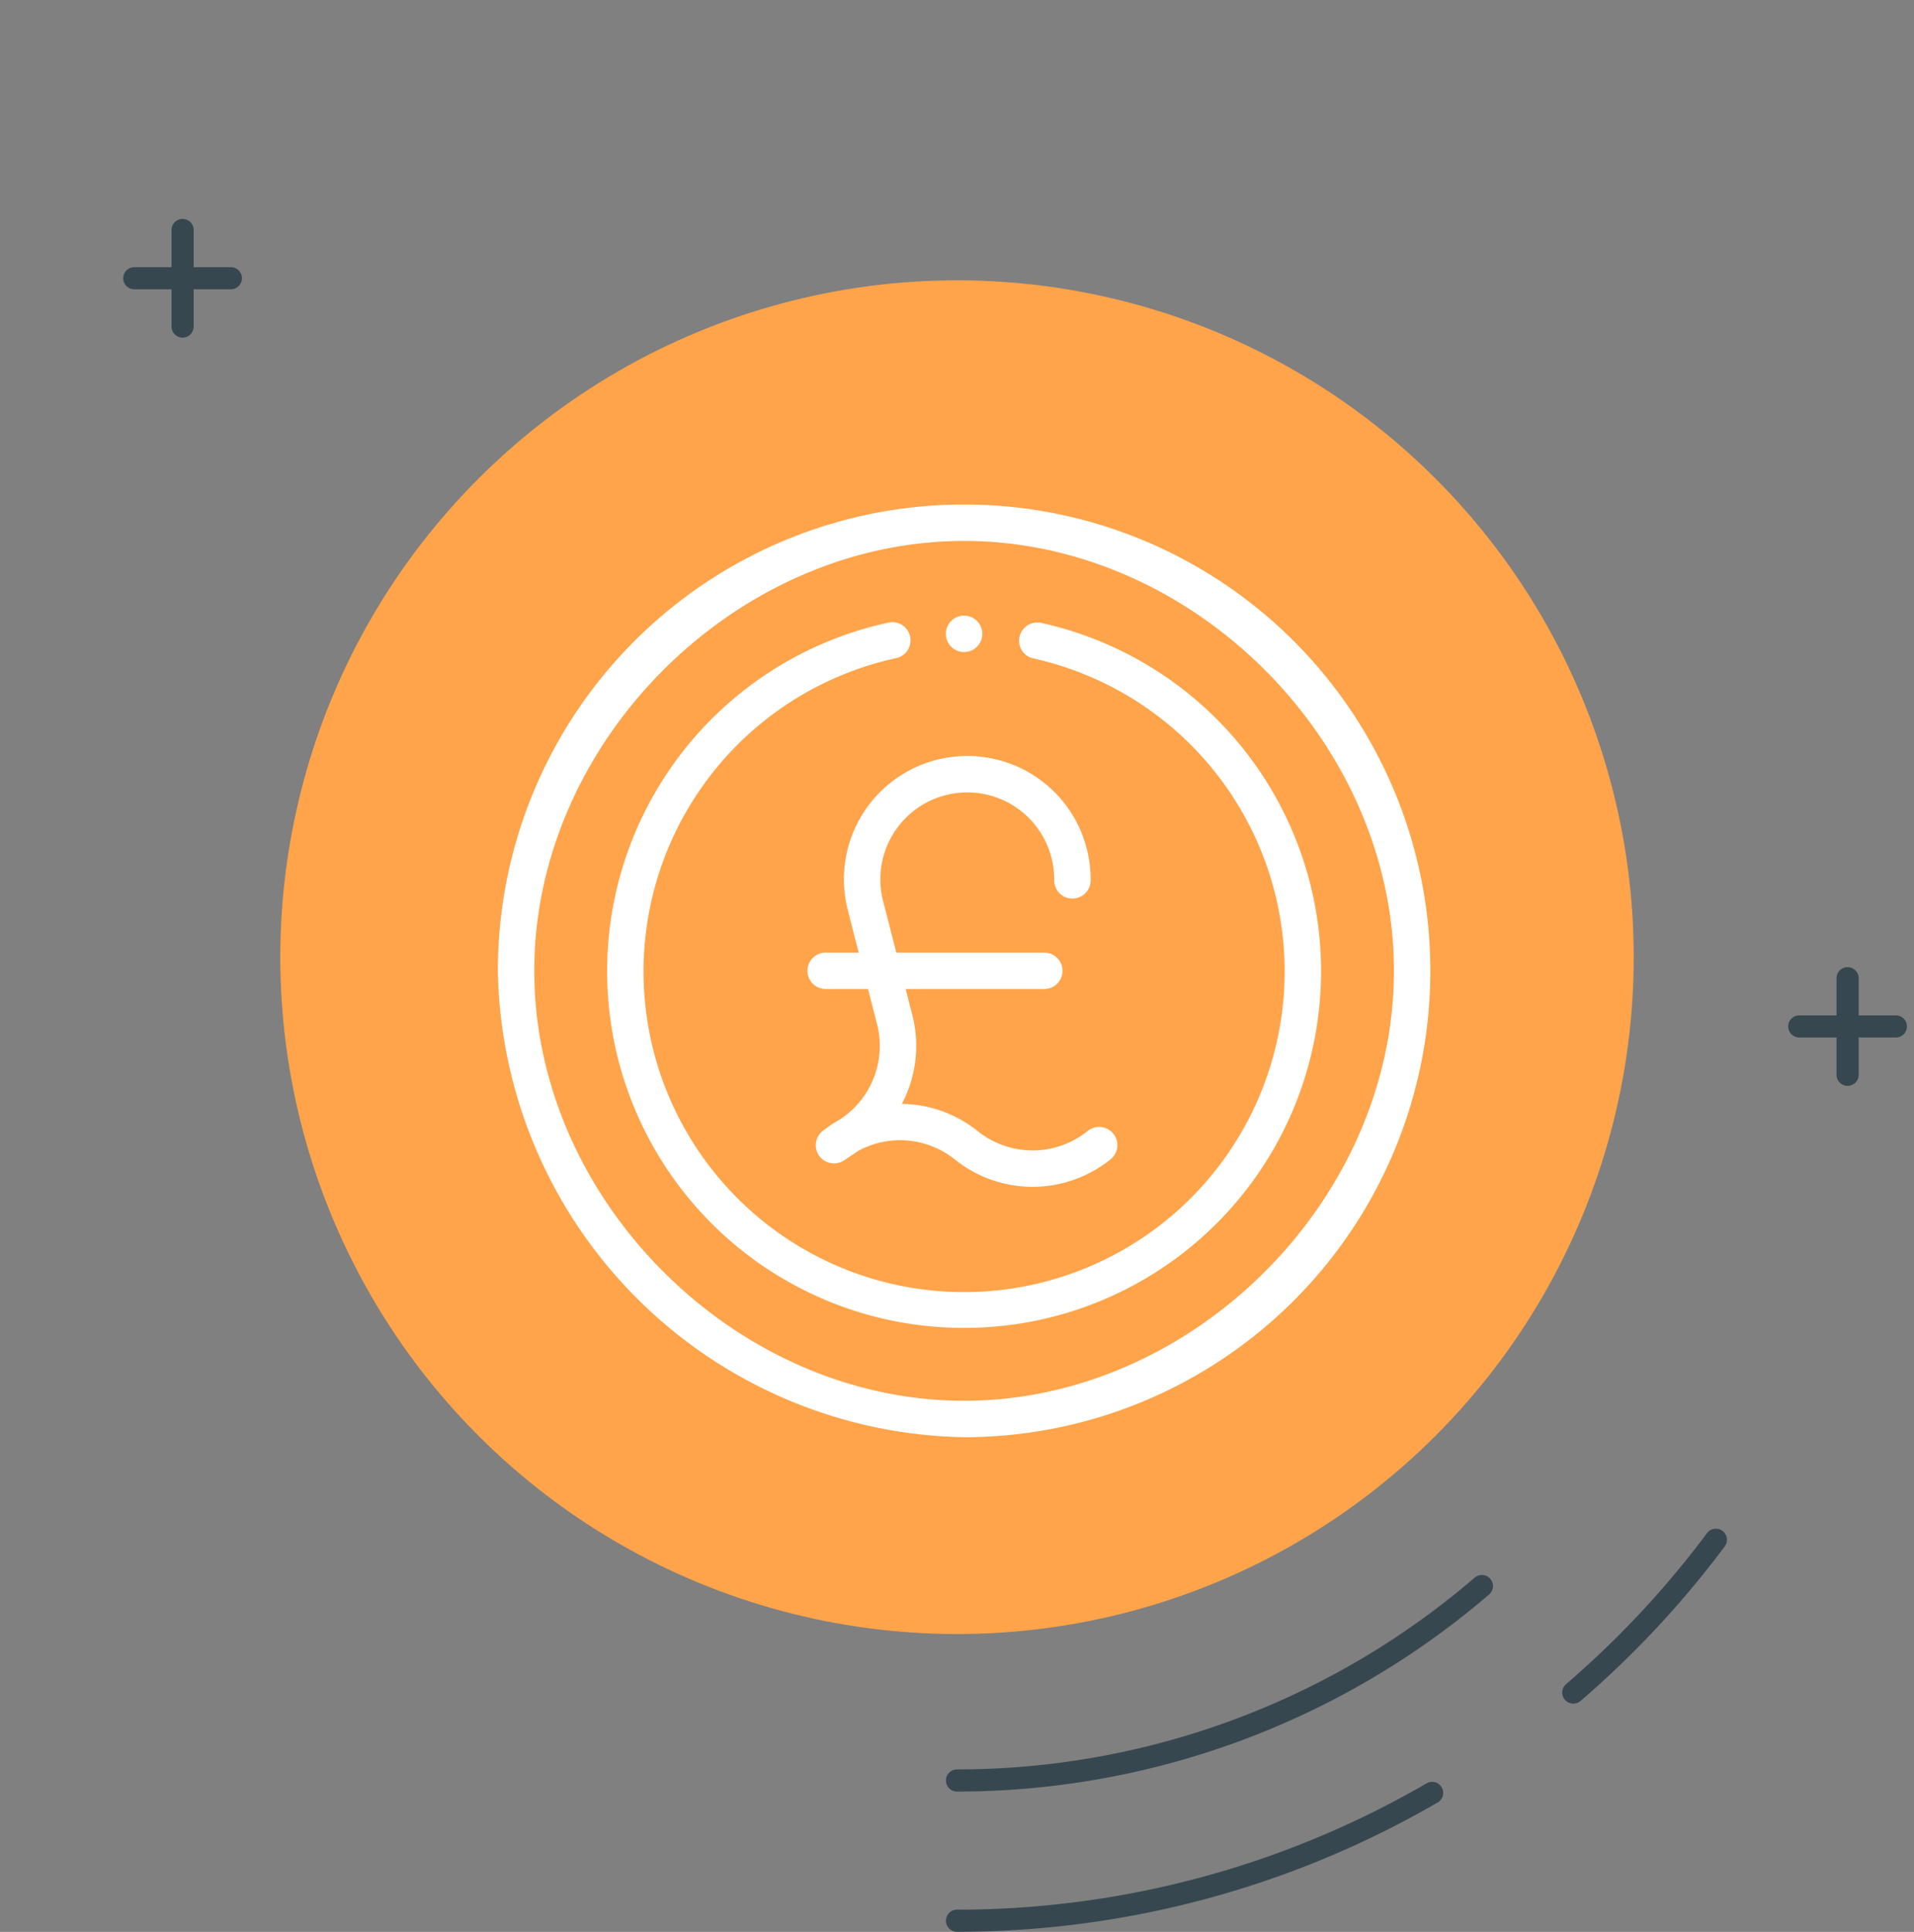 <svg xmlns="http://www.w3.org/2000/svg" width="86.484" height="87.274" viewBox="0 0 86.484 87.274">
  <rect x="0" y="0" width="86.484" height="87.274" fill="#808080" stroke="none"/>
  <g id="Affordable" transform="translate(-1475 -2817)">
    <g id="Group_837" data-name="Group 837" transform="translate(1075 356)">
      <g id="Group_537" data-name="Group 537" transform="translate(-47.144 2313.17)">
        <g id="Group_485" data-name="Group 485">
          <g id="Group_484" data-name="Group 484">
            <circle id="Ellipse_63" data-name="Ellipse 63" cx="30.577" cy="30.577" r="30.577" transform="translate(447.144 191.072) rotate(-45)" fill="#ffa44a"/>
          </g>
        </g>
        <g id="Group_487" data-name="Group 487">
          <g id="Group_486" data-name="Group 486">
            <path id="Path_222" data-name="Path 222" d="M490.386,228.765a.5.5,0,0,1,0-1,35.9,35.9,0,0,0,23.391-8.663.5.5,0,0,1,.653.759A36.916,36.916,0,0,1,490.386,228.765Z" fill="#37474f"/>
          </g>
        </g>
        <g id="Group_489" data-name="Group 489">
          <g id="Group_488" data-name="Group 488">
            <path id="Path_223" data-name="Path 223" d="M490.386,235.1a.5.5,0,0,1,0-1,42.224,42.224,0,0,0,21.244-5.721.5.5,0,0,1,.5.864A43.227,43.227,0,0,1,490.386,235.1Z" fill="#37474f"/>
          </g>
        </g>
        <g id="Group_491" data-name="Group 491">
          <g id="Group_490" data-name="Group 490">
            <path id="Path_224" data-name="Path 224" d="M518.232,224.792a.5.5,0,0,1-.326-.879,42.524,42.524,0,0,0,6.37-6.823.5.5,0,1,1,.8.6,43.594,43.594,0,0,1-6.518,6.984A.5.5,0,0,1,518.232,224.792Z" fill="#37474f"/>
          </g>
        </g>
        <g id="Group_517" data-name="Group 517" transform="translate(-38 -13)">
          <g id="Group_514" data-name="Group 514">
            <g id="Group_513" data-name="Group 513">
              <path id="Path_235" data-name="Path 235" d="M493.394,176.083a.5.5,0,0,1-.5-.5V171.22a.5.5,0,0,1,1,0v4.363A.5.5,0,0,1,493.394,176.083Z" fill="#37474f"/>
            </g>
          </g>
          <g id="Group_516" data-name="Group 516">
            <g id="Group_515" data-name="Group 515">
              <path id="Path_236" data-name="Path 236" d="M495.575,173.9h-4.362a.5.5,0,0,1,0-1h4.362a.5.5,0,0,1,0,1Z" fill="#37474f"/>
            </g>
          </g>
        </g>
        <g id="Group_522" data-name="Group 522">
          <g id="Group_519" data-name="Group 519">
            <g id="Group_518" data-name="Group 518">
              <path id="Path_237" data-name="Path 237" d="M530.627,196.885a.5.5,0,0,1-.5-.5v-4.363a.5.5,0,0,1,1,0v4.363A.5.5,0,0,1,530.627,196.885Z" fill="#37474f"/>
            </g>
          </g>
          <g id="Group_521" data-name="Group 521">
            <g id="Group_520" data-name="Group 520">
              <path id="Path_238" data-name="Path 238" d="M532.808,194.7h-4.363a.5.5,0,0,1,0-1h4.363a.5.5,0,0,1,0,1Z" fill="#37474f"/>
            </g>
          </g>
        </g>
      </g>
    </g>
    <g id="Group_764" data-name="Group 764" transform="translate(503.73 2269.451)">
      <path id="Path_343" data-name="Path 343" d="M1014.833,577.006a.823.823,0,0,0,.822-.789v-.034a.823.823,0,0,0-1.646,0v.034A.823.823,0,0,0,1014.833,577.006Z" fill="#fff"/>
      <path id="Path_344" data-name="Path 344" d="M1009.586,588.7l.484,1.883h-1.492a.823.823,0,0,0,0,1.646h1.914l.407,1.582a3.969,3.969,0,0,1-1.64,4.285l-.053.035a5.744,5.744,0,0,0-.759.509l-.005,0a.823.823,0,0,0,.976,1.324l.645-.43a3.953,3.953,0,0,1,4.357.4l.021.016a5.613,5.613,0,0,0,6.994-.015.823.823,0,1,0-1.028-1.285,3.965,3.965,0,0,1-4.957,0l-.021-.016a5.6,5.6,0,0,0-3.409-1.218,5.606,5.606,0,0,0,.473-4.013l-.3-1.173h6.263a.823.823,0,0,0,0-1.646h-6.685l-.589-2.293a3.928,3.928,0,1,1,7.722-.97.823.823,0,0,0,1.646,0,5.574,5.574,0,1,0-10.962,1.38Z" fill="#fff"/>
      <path id="Path_345" data-name="Path 345" d="M1014.833,612.476a21.068,21.068,0,1,0-21.068-21.068A21.449,21.449,0,0,0,1014.833,612.476Zm0-40.49c10.346,0,19.422,9.075,19.422,19.422s-9.076,19.422-19.422,19.422-19.422-9.076-19.422-19.422S1004.486,571.986,1014.833,571.986Z" fill="#fff"/>
      <path id="Path_346" data-name="Path 346" d="M1014.833,607.538a16.113,16.113,0,0,0,3.468-31.852.823.823,0,0,0-.381,1.6,14.484,14.484,0,1,1-6.175,0,.823.823,0,1,0-.38-1.6,16.113,16.113,0,0,0,3.468,31.852Z" fill="#fff"/>
    </g>
  </g>
</svg>
